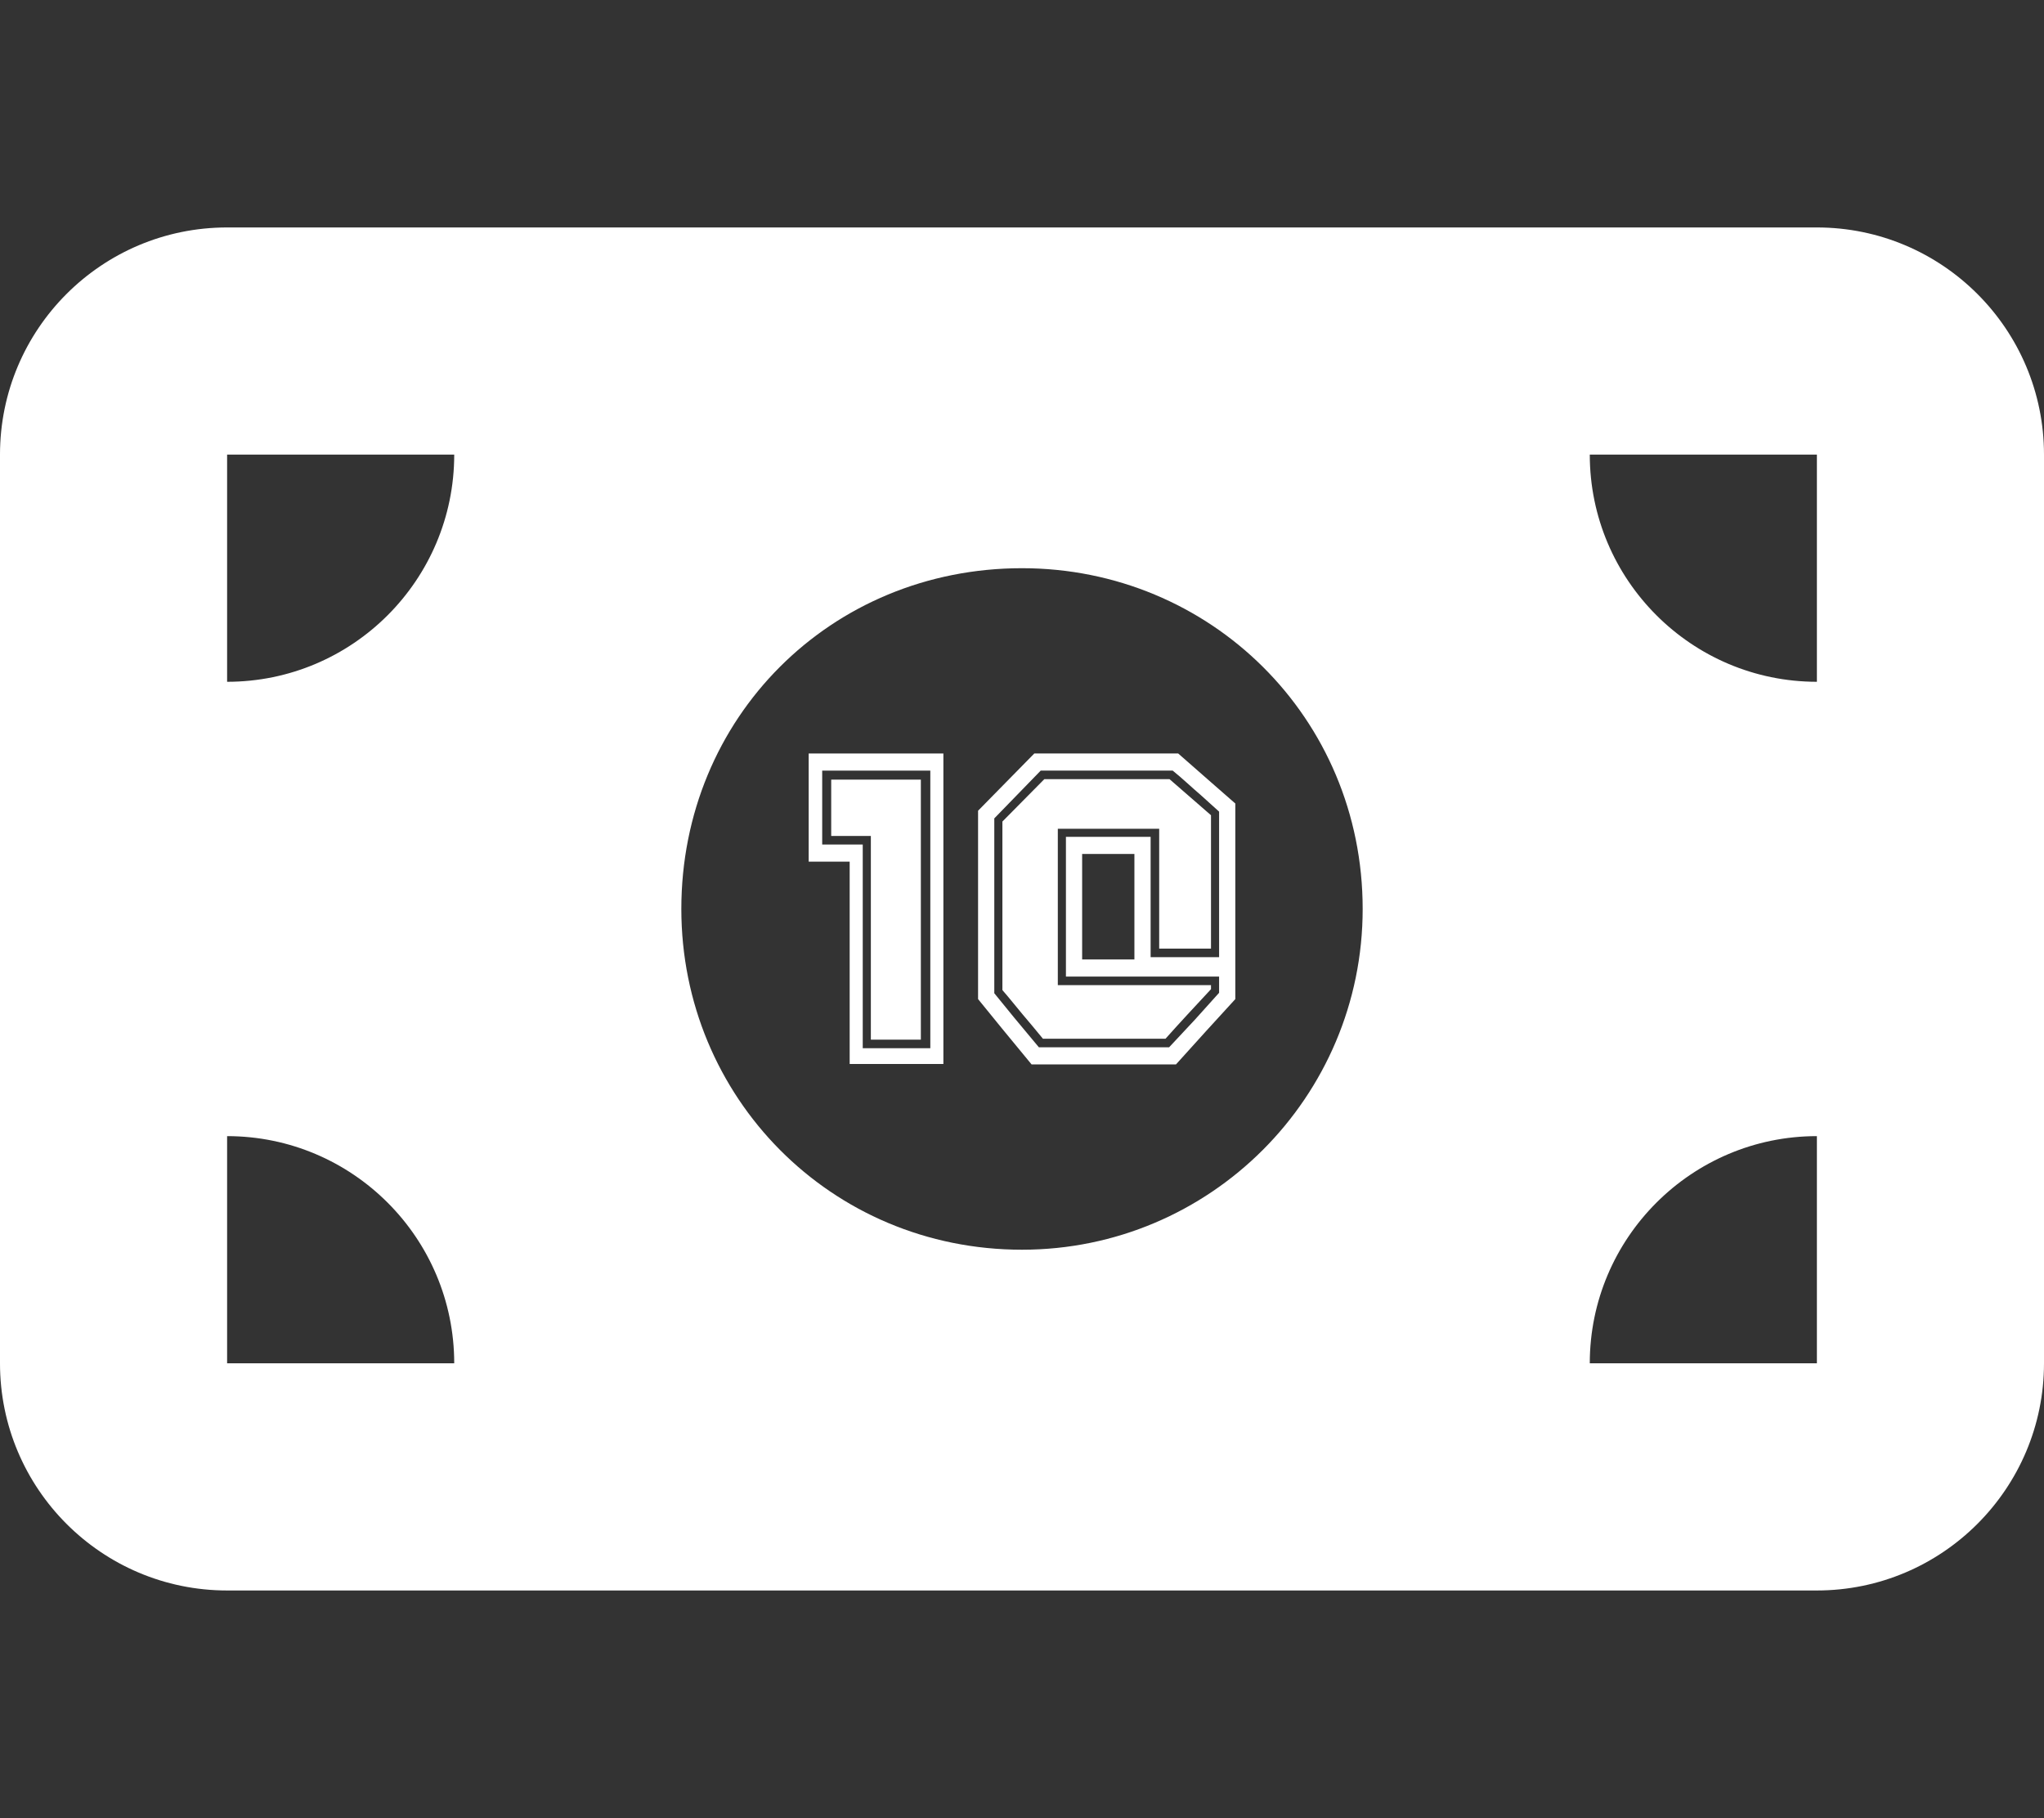 <?xml version="1.0" encoding="UTF-8" standalone="no"?><!DOCTYPE svg PUBLIC "-//W3C//DTD SVG 1.1//EN" "http://www.w3.org/Graphics/SVG/1.1/DTD/svg11.dtd"><svg width="100%" height="100%" viewBox="0 0 10000 8892" version="1.1" xmlns="http://www.w3.org/2000/svg" xmlns:xlink="http://www.w3.org/1999/xlink" xml:space="preserve" xmlns:serif="http://www.serif.com/" style="fill-rule:evenodd;clip-rule:evenodd;stroke-linejoin:round;stroke-miterlimit:2;"><rect x="0" y="0" width="10000" height="8892" fill="#333333" stroke="none"/><rect id="Artboard2" x="0" y="0" width="10000" height="8891.67" style="fill:none;"/><clipPath id="_clip1"><rect x="0" y="0" width="10000" height="8891.67"/></clipPath><g clip-path="url(#_clip1)"><path d="M8888.89,1112.49c612.85,-0 1111.11,497.396 1111.11,1111.11l0,4444.46c0,612.846 -498.262,1111.11 -1111.11,1111.11l-7777.79,-0c-613.717,-0 -1111.11,-498.267 -1111.11,-1111.11l0,-4444.46c0,-613.712 497.396,-1111.11 1111.11,-1111.11l7777.79,-0Zm-6666.67,5555.54c-0,-612.845 -497.396,-1111.11 -1111.11,-1111.11l-0,1111.11l1111.11,0Zm-1111.11,-3333.33c613.712,0 1111.11,-498.262 1111.11,-1111.11l-1111.11,-0l-0,1111.11Zm7777.79,3333.33l0,-1111.11c-612.846,-0 -1111.11,498.267 -1111.11,1111.11l1111.11,0Zm0,-4444.46l-1111.11,0c-0,612.85 498.262,1111.11 1111.11,1111.11l0,-1111.11Zm-3888.89,3888.89c920.137,-0 1666.67,-746.529 1666.67,-1666.67c0,-935.767 -746.529,-1666.67 -1666.67,-1666.67c-935.763,0 -1666.67,730.9 -1666.67,1666.67c0,920.138 730.904,1666.67 1666.67,1666.67Z" style="fill:#fff;fill-rule:nonzero;"/><g><path d="M4615.38,5204.05l-458.456,-0l0,-989.646l-200.574,-0l0,-528.987l659.03,-0l-0,1518.63Zm-63.92,-1434.88l-528.986,0l-0,361.474l198.37,0l-0,996.259l330.616,-0l0,-1357.73Zm-46.286,1315.86l-244.656,-0l-0,-996.259l-193.962,0l-0,-275.514l438.618,0l0,1271.77Z" style="fill:#fff;fill-rule:nonzero;"/><path d="M6043.65,3930.07l-0,956.585l-143.027,156.491l-147.399,163.105l-706.28,-0l-145.231,-176.329l-116.611,-143.267l0,-921.319l275.032,-279.922l704.076,-0l158.42,138.859l121.02,105.797Zm-828.746,846.379l-0,-683.274l414.373,-0l-0,588.497l335.025,0l-0,-711.928l-90.369,-81.552c-20.572,-17.633 -42.613,-37.102 -66.123,-58.409c-23.511,-21.306 -47.021,-41.511 -70.532,-60.613l-645.804,0l-227.024,233.636l0,855.195l96.981,119.022l121.226,145.471l636.988,0c19.103,-20.571 40.042,-42.98 62.817,-67.225c22.776,-24.245 43.715,-46.654 62.818,-67.225l119.022,-132.247l-0,-79.348l-749.398,0Zm709.724,41.878l-0,19.837c-39.674,42.613 -77.512,83.389 -113.512,122.328c-36.001,38.94 -72.368,78.981 -109.104,120.124l-599.518,0c-19.102,-23.51 -36.735,-44.817 -52.898,-63.919c-16.164,-19.102 -31.96,-37.837 -47.389,-56.205c-15.429,-18.367 -30.857,-37.102 -46.286,-56.205c-15.429,-19.102 -32.695,-39.674 -51.797,-61.715l0,-824.337l204.983,-207.187l612.742,0l202.779,176.329l-0,652.417l-253.473,0l-0,-586.293l-495.925,-0l-0,764.826l749.398,0Zm-374.699,-641.396l-255.677,-0l-0,515.762l255.677,-0l-0,-515.762Z" style="fill:#fff;fill-rule:nonzero;"/></g></g></svg>